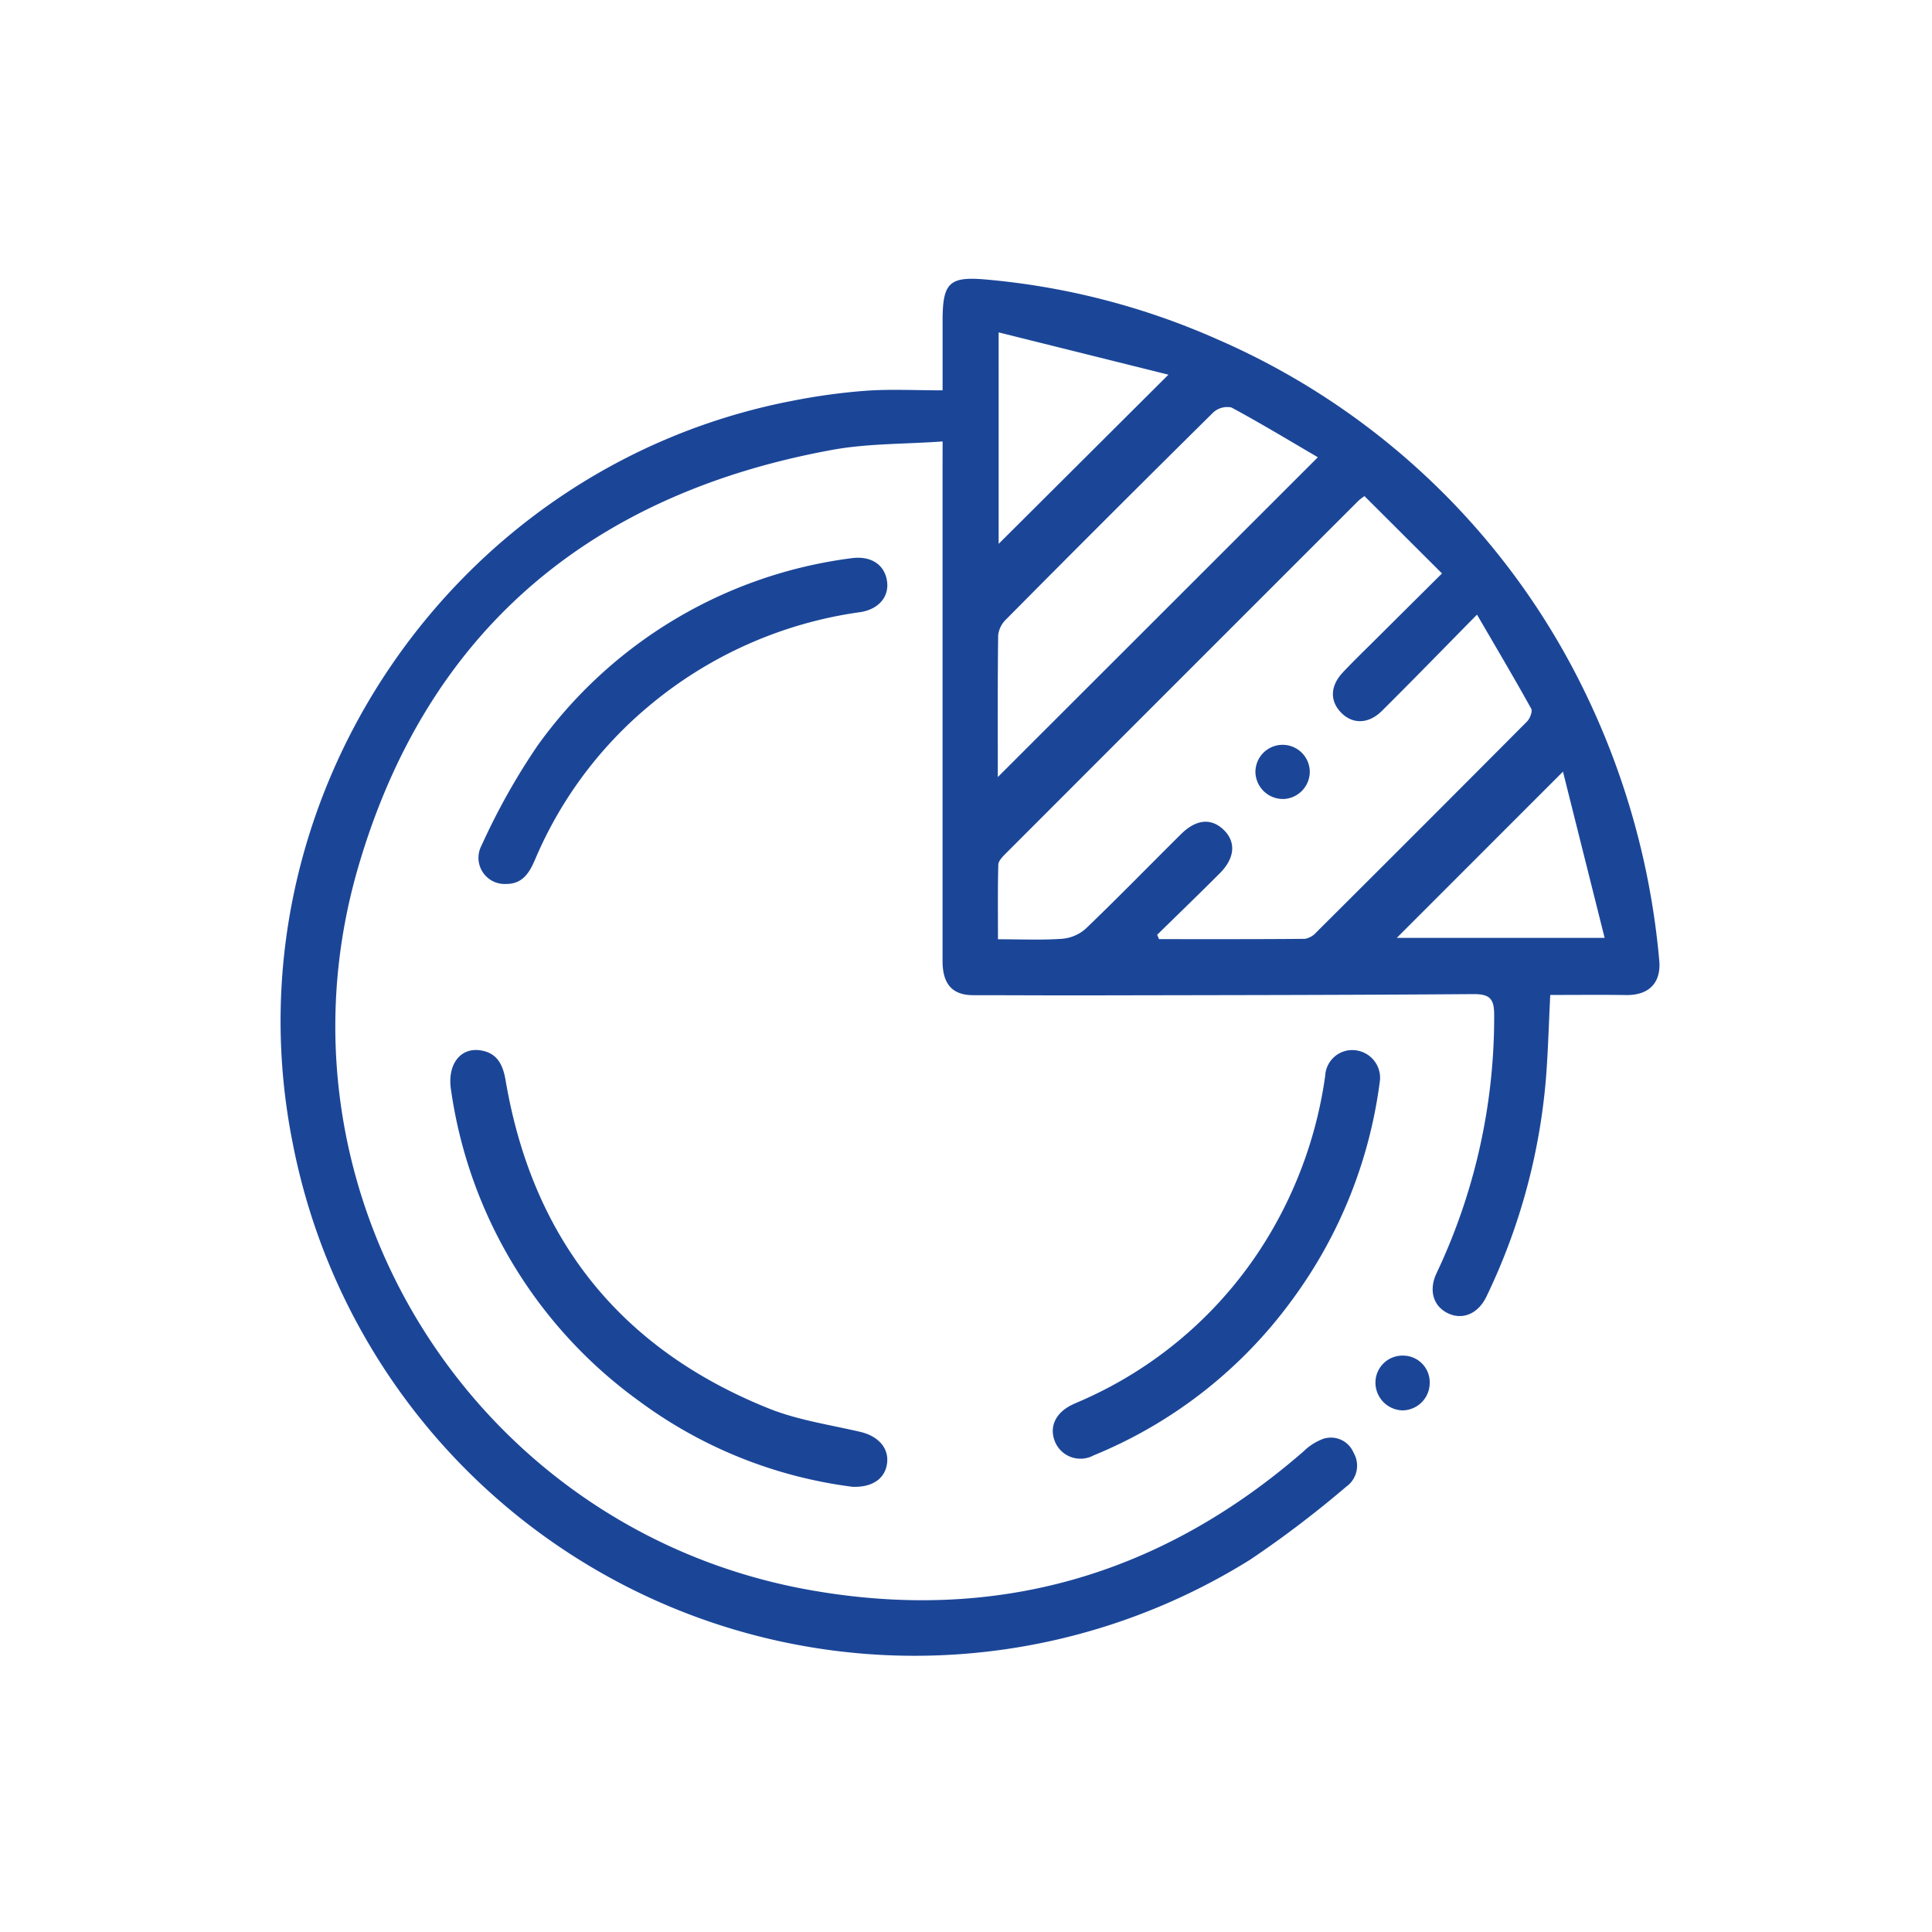 <svg xmlns="http://www.w3.org/2000/svg" width="200" height="200" viewBox="0 0 200 200">
  <g id="Group_241" data-name="Group 241" transform="translate(0.363 0.4)">
    <rect id="Rectangle_328" data-name="Rectangle 328" width="200" height="200" transform="translate(-0.363 -0.401)" fill="none"/>
    <g id="Group_232" data-name="Group 232" transform="translate(28.683 28.455)">
      <path id="Path_367" data-name="Path 367" d="M2284.524,16.848c-3.939.282-7.771.2-11.464.878-25,4.576-41.961,18.771-49.066,43.3-9.78,33.765,12.154,68.53,46.724,74.71,19.256,3.443,36.359-1.465,51.152-14.324a5.8,5.8,0,0,1,2.061-1.318,2.542,2.542,0,0,1,3.129,1.427,2.662,2.662,0,0,1-.752,3.527,109.123,109.123,0,0,1-9.915,7.538,65.59,65.59,0,0,1-99.139-43.059c-7.085-35.275,16.367-70.121,51.788-76.9a63.853,63.853,0,0,1,7.58-1.031c2.537-.176,5.1-.039,7.9-.039,0-2.608,0-4.905,0-7.2,0-4.017.716-4.629,4.686-4.255a75.3,75.3,0,0,1,23.684,6.14,75.866,75.866,0,0,1,37.68,35.654,79.717,79.717,0,0,1,8.132,28.609c.242,2.358-1.037,3.688-3.426,3.651-2.6-.039-5.2-.009-7.852-.009-.149,2.968-.222,5.8-.444,8.63a64.123,64.123,0,0,1-6.144,22.557c-.874,1.843-2.513,2.508-4.057,1.738-1.464-.732-1.961-2.366-1.118-4.137a61.9,61.9,0,0,0,5.958-26.729c.007-1.756-.531-2.16-2.219-2.147-13.311.1-26.623.105-39.934.131-3.921.007-7.842-.018-11.763-.019-2.156,0-3.186-1.129-3.187-3.539q0-25.6,0-51.194Zm22.212,51.069c.063.15.125.3.188.45,5.033,0,10.065.015,15.1-.03a2.034,2.034,0,0,0,1.181-.669q10.932-10.887,21.814-21.824c.306-.307.594-1.051.434-1.339-1.77-3.189-3.629-6.328-5.609-9.729-3.5,3.551-6.648,6.791-9.853,9.973-1.4,1.389-3.075,1.379-4.255.129-1.141-1.211-1.084-2.736.231-4.134,1.14-1.212,2.343-2.366,3.521-3.541,2.22-2.209,4.442-4.414,6.733-6.691l-8.025-8.006a6.824,6.824,0,0,0-.587.442q-18.292,18.284-36.573,36.58c-.319.32-.736.75-.747,1.138-.067,2.532-.034,5.067-.034,7.715,2.361,0,4.5.1,6.623-.048a4.208,4.208,0,0,0,2.45-1.035c3.346-3.21,6.58-6.535,9.876-9.8,1.561-1.545,3.109-1.683,4.391-.468,1.319,1.248,1.208,2.931-.376,4.52-2.138,2.144-4.318,4.244-6.481,6.364m-16.5-16.323c11.02-11.011,22-21.981,33.131-33.107-2.886-1.686-5.876-3.5-8.949-5.154a2.152,2.152,0,0,0-1.882.518q-10.778,10.654-21.445,21.42a2.709,2.709,0,0,0-.819,1.646c-.063,4.924-.036,9.848-.036,14.677m.086-24.141L2307.9,9.936l-17.577-4.379Zm58.418,23.58-17.205,17.209h21.519c-1.491-5.954-2.924-11.667-4.313-17.209" transform="translate(-2215.991 -0.004)" fill="#1b4698"/>
      <path id="Path_368" data-name="Path 368" d="M2319.16,324.883a47.058,47.058,0,0,1-22.079-8.872,48.075,48.075,0,0,1-19.469-32.2c-.414-2.581.914-4.41,3.012-4.112,1.75.249,2.358,1.468,2.636,3.107,2.781,16.38,11.844,27.8,27.271,33.98,2.993,1.2,6.283,1.671,9.45,2.414,1.8.422,2.922,1.609,2.78,3.143-.151,1.615-1.437,2.623-3.6,2.54" transform="translate(-2259.966 -199.827)" fill="#1b4698"/>
      <path id="Path_369" data-name="Path 369" d="M2529.859,282.758a48.511,48.511,0,0,1-9.144,22.843,47.8,47.8,0,0,1-20.507,16.04,2.855,2.855,0,0,1-4.007-1.442c-.6-1.5.053-2.94,1.729-3.772.266-.132.54-.246.811-.365a42.44,42.44,0,0,0,19.728-17.37,44.057,44.057,0,0,0,5.716-16.358,2.8,2.8,0,0,1,3.185-2.624,2.876,2.876,0,0,1,2.489,3.048" transform="translate(-2416.045 -199.835)" fill="#1b4698"/>
      <path id="Path_370" data-name="Path 370" d="M2290.6,134.942a2.71,2.71,0,0,1-2.541-3.979,68.751,68.751,0,0,1,5.816-10.365,47.418,47.418,0,0,1,32.413-19.368c2.045-.3,3.478.622,3.743,2.334.248,1.592-.8,2.942-2.788,3.243a43.307,43.307,0,0,0-21.97,9.811,42.008,42.008,0,0,0-11.65,15.746c-.584,1.365-1.272,2.589-3.022,2.577" transform="translate(-2267.257 -72.291)" fill="#1b4698"/>
      <path id="Path_371" data-name="Path 371" d="M2615.838,390.486a2.76,2.76,0,0,1,2.77,2.848,2.845,2.845,0,0,1-2.829,2.821,2.879,2.879,0,0,1-2.788-2.88,2.793,2.793,0,0,1,2.848-2.789" transform="translate(-2499.651 -279.008)" fill="#1b4698"/>
      <path id="Path_372" data-name="Path 372" d="M2572.34,174.631a2.851,2.851,0,0,1-2.876-2.769,2.814,2.814,0,0,1,5.626-.128,2.834,2.834,0,0,1-2.75,2.9" transform="translate(-2468.549 -120.774)" fill="#1b4698"/>
    </g>
  </g>
</svg>
